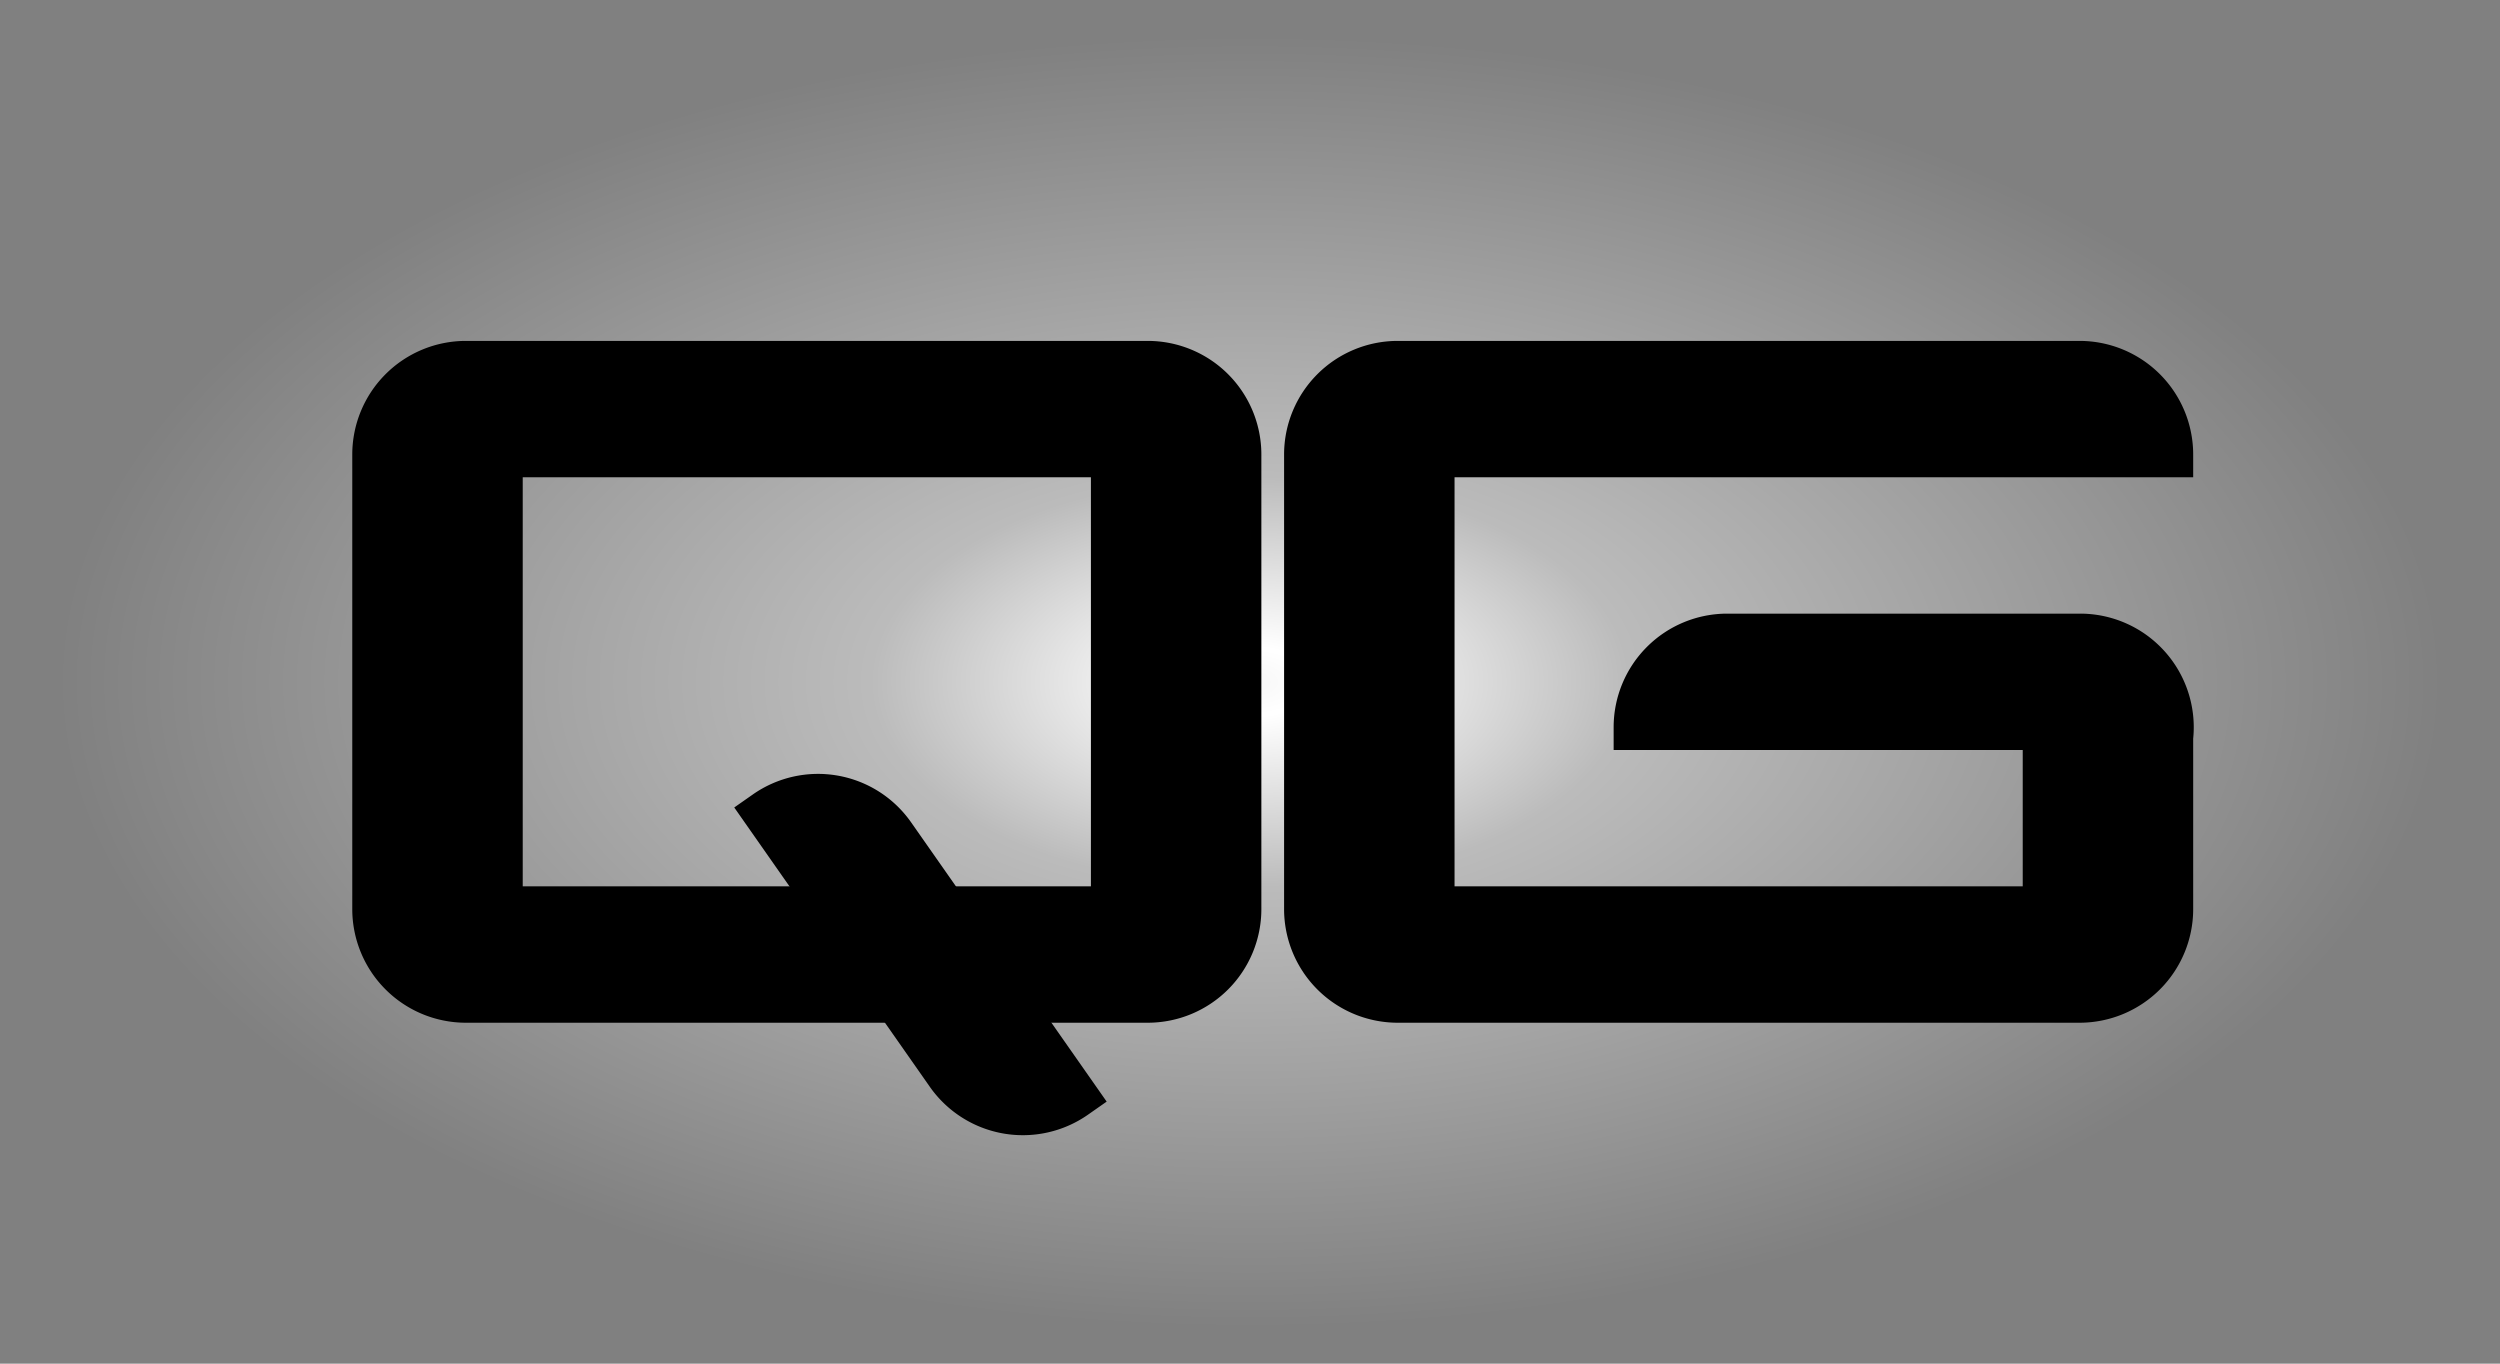 <!--! - Copyright (C) ICON plc - All Rights Reserved - Unauthorized copying of this file via any medium is strictly prohibited - Proprietary and confidential - - Created by Matt Coster <Matt.Coster [at] icon-plc.co.uk>, 12 June 2017--><svg baseProfile="full" width="220" height="120" viewBox="0 0 220 120" xmlns="http://www.w3.org/2000/svg" xmlns:xlink="http://www.w3.org/1999/xlink"><rect x="0" y="0" width="220" height="120" fill="#808080" stroke="none"/><defs><path d="M0 10v40a10 10 0 0 0 10 10h60a10 10 0 0 0 10-10V10A10 10 0 0 0 70 0H10A10 10 0 0 0 0 10zm15 2h50v36H15V12z" id="b" fill-rule="evenodd"/><path d="M44 34v30a10 10 0 0 0 10 10h2V44a10 10 0 0 0-10-10h-2z" id="d" fill-rule="evenodd" transform="rotate(-35 50 54)"/><path d="M0 10v40a10 10 0 0 0 10 10h60a10 10 0 0 0 10-10V35a10 10 0 0 0-10-11H39a10 10 0 0 0-10 10v2h36v12H15V12h65v-2A10 10 0 0 0 70 0H10A10 10 0 0 0 0 10z" id="c" fill-rule="evenodd" transform="translate(82)"/><radialGradient id="a"><stop offset="0%" stop-color="#fff" stop-opacity=".933"/><stop offset="5%" stop-color="#fff"/><stop offset="30%" stop-color="#fff" stop-opacity=".467"/><stop offset="95%" stop-color="#fff" stop-opacity="0"/></radialGradient></defs><rect width="100%" height="100%" fill="url(#a)" clip-path="url(#qgLetters)" clip-rule="evenodd"><animate attributeType="XML" attributeName="width" from="0%" to="100%" dur="5s" repeatCount="1" keySplines="0 0 0.3 1"/><animate attributeType="XML" attributeName="height" from="0%" to="100%" dur="5s" repeatCount="1" keySplines="0 0 0.3 1"/><animate attributeType="XML" attributeName="x" from="50%" to="0%" dur="5s" repeatCount="1" keySplines="0 0 0.3 1"/><animate attributeType="XML" attributeName="y" from="50%" to="0%" dur="5s" repeatCount="1" keySplines="0 0 0.3 1"/><animate attributeType="XML" attributeName="width" values="100%; 90%; 100%" dur="10s" repeatCount="indefinite" keySplines="0.7 0 0.3 1; 0.7 0 0.3 1" begin="5s"/><animate attributeType="XML" attributeName="height" values="100%; 90%; 100%" dur="10s" repeatCount="indefinite" keySplines="0.7 0 0.3 1; 0.7 0 0.3 1" begin="5s"/><animate attributeType="XML" attributeName="x" values="0%; 5%; 0%" dur="10s" repeatCount="indefinite" keySplines="0.7 0 0.3 1; 0.7 0 0.3 1" begin="5s"/><animate attributeType="XML" attributeName="y" values="0%; 5%; 0%" dur="10s" repeatCount="indefinite" keySplines="0.7 0 0.3 1; 0.7 0 0.3 1" begin="5s"/></rect><g transform="translate(31 30)"><use xlink:href="#b"/><use xlink:href="#c"/><use xlink:href="#d"/></g></svg>